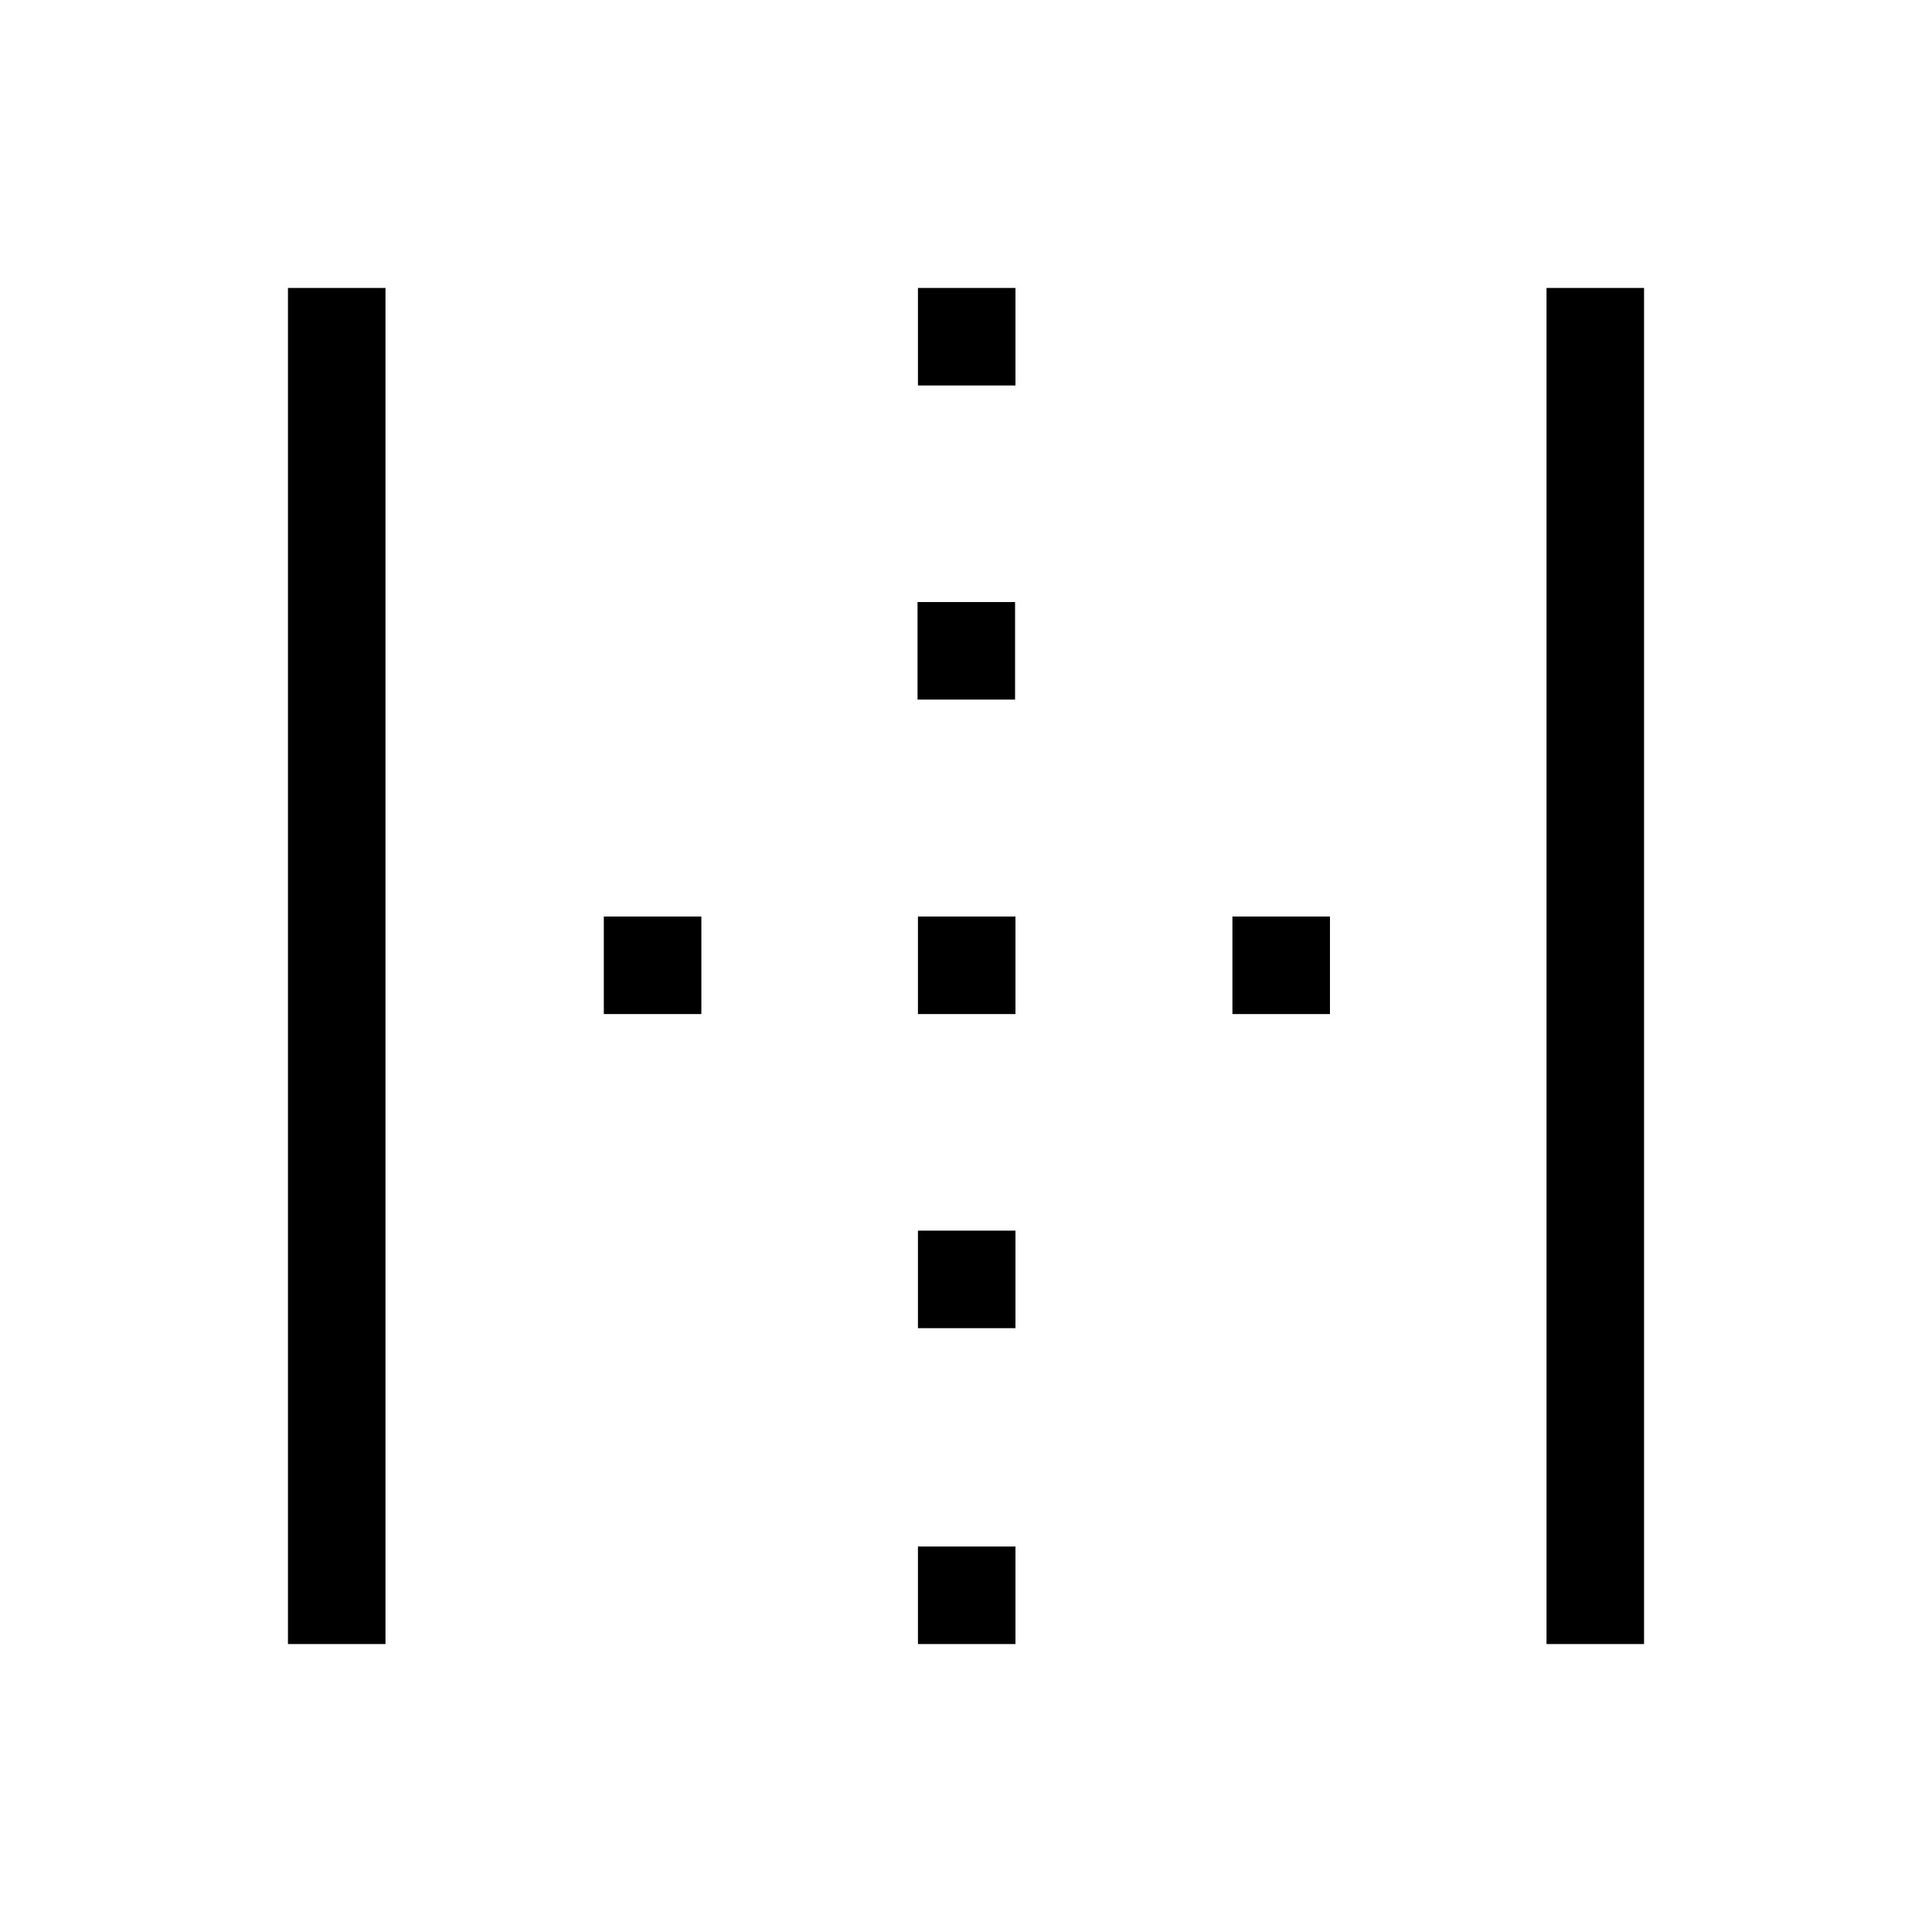 <svg xmlns="http://www.w3.org/2000/svg" height="48" viewBox="0 -960 960 960" width="48"><path d="M143.08-143.08v-673.84h48.46v673.84h-48.46Zm625.38 0v-673.84h48.46v673.84h-48.46ZM300.04-456.12v-48.46h48.46v48.46h-48.46Zm156.08 313.04v-48.46h48.46v48.46h-48.46Zm0-156.96v-48.46h48.46v48.46h-48.46Zm0-156.08v-48.46h48.46v48.46h-48.46Zm-.2-156.26v-48.47h48.46v48.47h-48.46Zm.2-156.08v-48.46h48.46v48.46h-48.46Zm156.26 312.34v-48.46h48.47v48.46h-48.47Z"/></svg>